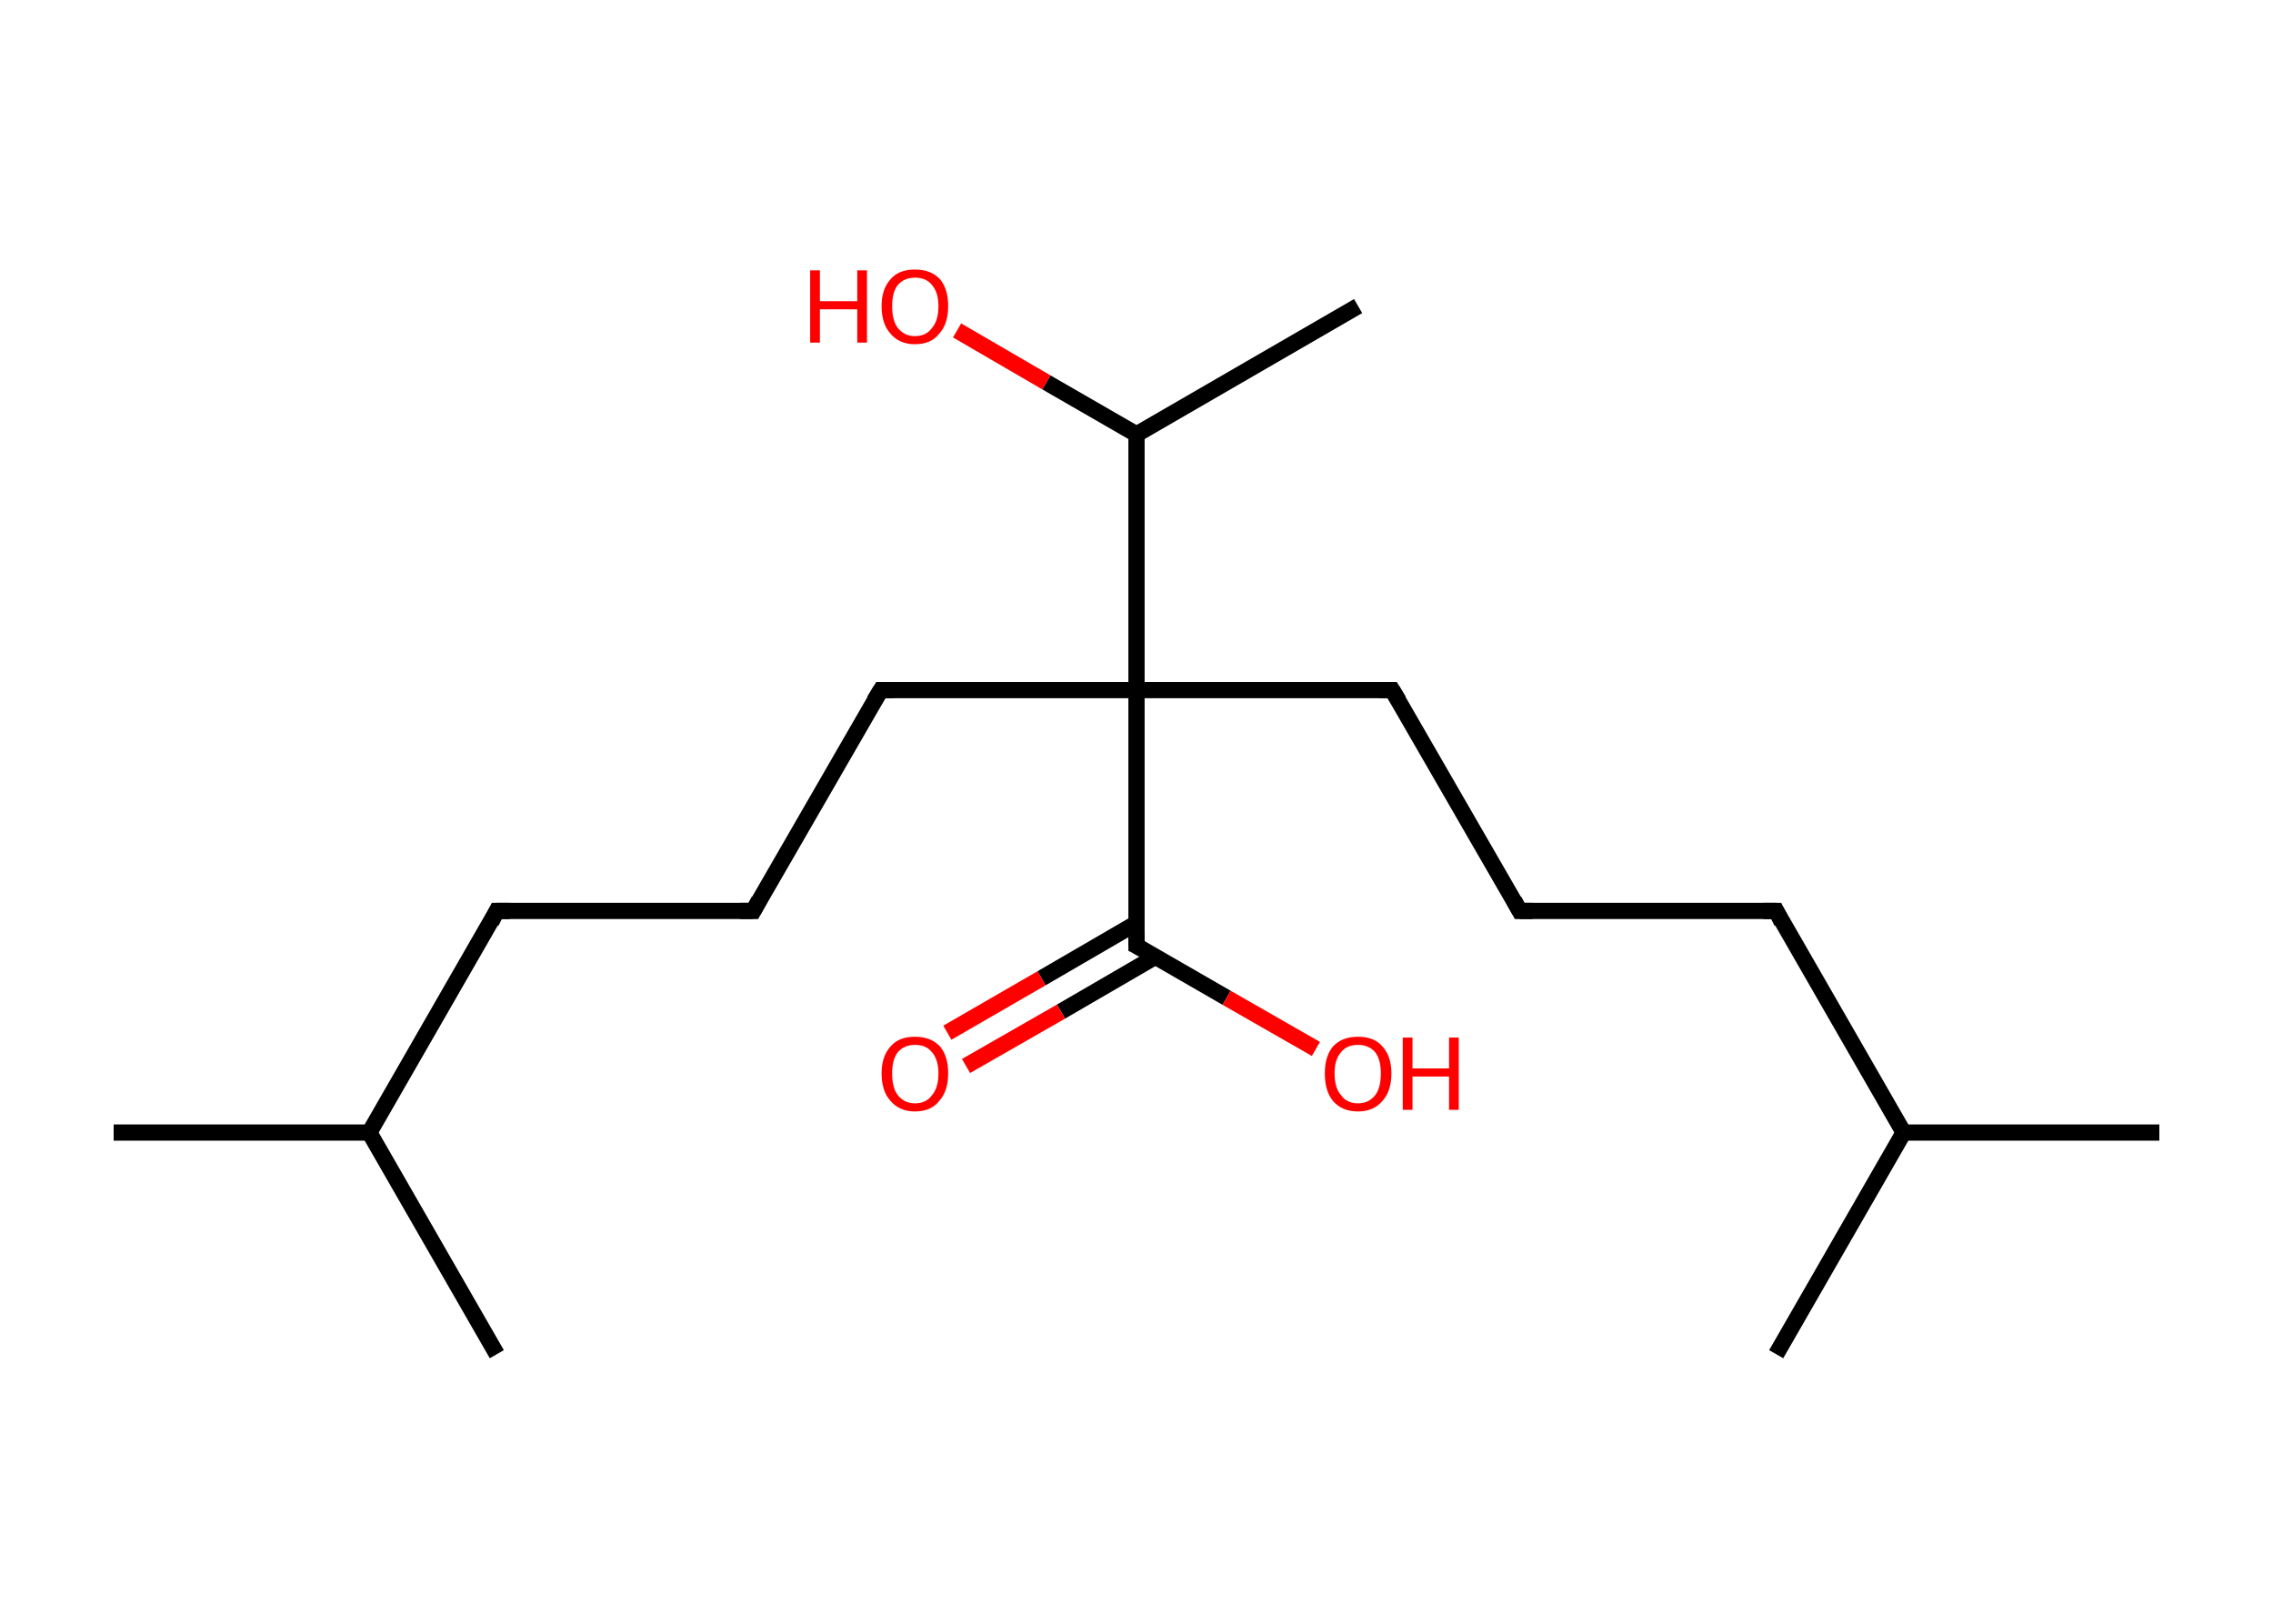 <?xml version='1.0' encoding='ASCII' standalone='yes'?>
<svg xmlns="http://www.w3.org/2000/svg" xmlns:rdkit="http://www.rdkit.org/xml" xmlns:xlink="http://www.w3.org/1999/xlink" version="1.1" baseProfile="full" xml:space="preserve" width="280px" height="200px" viewBox="0 0 280 200">
<!-- END OF HEADER -->
<rect style="opacity:1.0;fill:#FFFFFF;stroke:none" width="280.0" height="200.0" x="0.0" y="0.0"> </rect>
<path class="bond-0 atom-0 atom-1" d="M 14.0,139.5 L 45.5,139.5" style="fill:none;fill-rule:evenodd;stroke:#000000;stroke-width:2.0px;stroke-linecap:butt;stroke-linejoin:miter;stroke-opacity:1"/>
<path class="bond-1 atom-1 atom-2" d="M 45.5,139.5 L 61.2,166.8" style="fill:none;fill-rule:evenodd;stroke:#000000;stroke-width:2.0px;stroke-linecap:butt;stroke-linejoin:miter;stroke-opacity:1"/>
<path class="bond-2 atom-1 atom-3" d="M 45.5,139.5 L 61.2,112.2" style="fill:none;fill-rule:evenodd;stroke:#000000;stroke-width:2.0px;stroke-linecap:butt;stroke-linejoin:miter;stroke-opacity:1"/>
<path class="bond-3 atom-3 atom-4" d="M 61.2,112.2 L 92.8,112.2" style="fill:none;fill-rule:evenodd;stroke:#000000;stroke-width:2.0px;stroke-linecap:butt;stroke-linejoin:miter;stroke-opacity:1"/>
<path class="bond-4 atom-4 atom-5" d="M 92.8,112.2 L 108.5,85.0" style="fill:none;fill-rule:evenodd;stroke:#000000;stroke-width:2.0px;stroke-linecap:butt;stroke-linejoin:miter;stroke-opacity:1"/>
<path class="bond-5 atom-5 atom-6" d="M 108.5,85.0 L 140.0,85.0" style="fill:none;fill-rule:evenodd;stroke:#000000;stroke-width:2.0px;stroke-linecap:butt;stroke-linejoin:miter;stroke-opacity:1"/>
<path class="bond-6 atom-6 atom-7" d="M 140.0,85.0 L 171.5,85.0" style="fill:none;fill-rule:evenodd;stroke:#000000;stroke-width:2.0px;stroke-linecap:butt;stroke-linejoin:miter;stroke-opacity:1"/>
<path class="bond-7 atom-7 atom-8" d="M 171.5,85.0 L 187.2,112.2" style="fill:none;fill-rule:evenodd;stroke:#000000;stroke-width:2.0px;stroke-linecap:butt;stroke-linejoin:miter;stroke-opacity:1"/>
<path class="bond-8 atom-8 atom-9" d="M 187.2,112.2 L 218.8,112.2" style="fill:none;fill-rule:evenodd;stroke:#000000;stroke-width:2.0px;stroke-linecap:butt;stroke-linejoin:miter;stroke-opacity:1"/>
<path class="bond-9 atom-9 atom-10" d="M 218.8,112.2 L 234.5,139.5" style="fill:none;fill-rule:evenodd;stroke:#000000;stroke-width:2.0px;stroke-linecap:butt;stroke-linejoin:miter;stroke-opacity:1"/>
<path class="bond-10 atom-10 atom-11" d="M 234.5,139.5 L 266.0,139.5" style="fill:none;fill-rule:evenodd;stroke:#000000;stroke-width:2.0px;stroke-linecap:butt;stroke-linejoin:miter;stroke-opacity:1"/>
<path class="bond-11 atom-10 atom-12" d="M 234.5,139.5 L 218.8,166.8" style="fill:none;fill-rule:evenodd;stroke:#000000;stroke-width:2.0px;stroke-linecap:butt;stroke-linejoin:miter;stroke-opacity:1"/>
<path class="bond-12 atom-6 atom-13" d="M 140.0,85.0 L 140.0,116.5" style="fill:none;fill-rule:evenodd;stroke:#000000;stroke-width:2.0px;stroke-linecap:butt;stroke-linejoin:miter;stroke-opacity:1"/>
<path class="bond-13 atom-13 atom-14" d="M 140.0,113.7 L 128.3,120.5" style="fill:none;fill-rule:evenodd;stroke:#000000;stroke-width:2.0px;stroke-linecap:butt;stroke-linejoin:miter;stroke-opacity:1"/>
<path class="bond-13 atom-13 atom-14" d="M 128.3,120.5 L 116.7,127.2" style="fill:none;fill-rule:evenodd;stroke:#FF0000;stroke-width:2.0px;stroke-linecap:butt;stroke-linejoin:miter;stroke-opacity:1"/>
<path class="bond-13 atom-13 atom-14" d="M 142.4,117.8 L 130.7,124.6" style="fill:none;fill-rule:evenodd;stroke:#000000;stroke-width:2.0px;stroke-linecap:butt;stroke-linejoin:miter;stroke-opacity:1"/>
<path class="bond-13 atom-13 atom-14" d="M 130.7,124.6 L 119.0,131.3" style="fill:none;fill-rule:evenodd;stroke:#FF0000;stroke-width:2.0px;stroke-linecap:butt;stroke-linejoin:miter;stroke-opacity:1"/>
<path class="bond-14 atom-13 atom-15" d="M 140.0,116.5 L 151.1,122.9" style="fill:none;fill-rule:evenodd;stroke:#000000;stroke-width:2.0px;stroke-linecap:butt;stroke-linejoin:miter;stroke-opacity:1"/>
<path class="bond-14 atom-13 atom-15" d="M 151.1,122.9 L 162.1,129.2" style="fill:none;fill-rule:evenodd;stroke:#FF0000;stroke-width:2.0px;stroke-linecap:butt;stroke-linejoin:miter;stroke-opacity:1"/>
<path class="bond-15 atom-6 atom-16" d="M 140.0,85.0 L 140.0,53.5" style="fill:none;fill-rule:evenodd;stroke:#000000;stroke-width:2.0px;stroke-linecap:butt;stroke-linejoin:miter;stroke-opacity:1"/>
<path class="bond-16 atom-16 atom-17" d="M 140.0,53.5 L 167.3,37.7" style="fill:none;fill-rule:evenodd;stroke:#000000;stroke-width:2.0px;stroke-linecap:butt;stroke-linejoin:miter;stroke-opacity:1"/>
<path class="bond-17 atom-16 atom-18" d="M 140.0,53.5 L 128.9,47.1" style="fill:none;fill-rule:evenodd;stroke:#000000;stroke-width:2.0px;stroke-linecap:butt;stroke-linejoin:miter;stroke-opacity:1"/>
<path class="bond-17 atom-16 atom-18" d="M 128.9,47.1 L 117.9,40.7" style="fill:none;fill-rule:evenodd;stroke:#FF0000;stroke-width:2.0px;stroke-linecap:butt;stroke-linejoin:miter;stroke-opacity:1"/>
<path d="M 60.5,113.6 L 61.2,112.2 L 62.8,112.2" style="fill:none;stroke:#000000;stroke-width:2.0px;stroke-linecap:butt;stroke-linejoin:miter;stroke-opacity:1;"/>
<path d="M 91.2,112.2 L 92.8,112.2 L 93.5,110.9" style="fill:none;stroke:#000000;stroke-width:2.0px;stroke-linecap:butt;stroke-linejoin:miter;stroke-opacity:1;"/>
<path d="M 107.7,86.3 L 108.5,85.0 L 110.1,85.0" style="fill:none;stroke:#000000;stroke-width:2.0px;stroke-linecap:butt;stroke-linejoin:miter;stroke-opacity:1;"/>
<path d="M 169.9,85.0 L 171.5,85.0 L 172.3,86.3" style="fill:none;stroke:#000000;stroke-width:2.0px;stroke-linecap:butt;stroke-linejoin:miter;stroke-opacity:1;"/>
<path d="M 186.5,110.9 L 187.2,112.2 L 188.8,112.2" style="fill:none;stroke:#000000;stroke-width:2.0px;stroke-linecap:butt;stroke-linejoin:miter;stroke-opacity:1;"/>
<path d="M 217.2,112.2 L 218.8,112.2 L 219.5,113.6" style="fill:none;stroke:#000000;stroke-width:2.0px;stroke-linecap:butt;stroke-linejoin:miter;stroke-opacity:1;"/>
<path d="M 140.0,114.9 L 140.0,116.5 L 140.6,116.8" style="fill:none;stroke:#000000;stroke-width:2.0px;stroke-linecap:butt;stroke-linejoin:miter;stroke-opacity:1;"/>
<path class="atom-14" d="M 108.6 132.2 Q 108.6 130.1, 109.7 128.9 Q 110.7 127.7, 112.7 127.7 Q 114.7 127.7, 115.8 128.9 Q 116.8 130.1, 116.8 132.2 Q 116.8 134.4, 115.7 135.6 Q 114.7 136.9, 112.7 136.9 Q 110.8 136.9, 109.7 135.6 Q 108.6 134.4, 108.6 132.2 M 112.7 135.9 Q 114.1 135.9, 114.8 134.9 Q 115.6 134.0, 115.6 132.2 Q 115.6 130.5, 114.8 129.6 Q 114.1 128.7, 112.7 128.7 Q 111.4 128.7, 110.6 129.6 Q 109.9 130.5, 109.9 132.2 Q 109.9 134.0, 110.6 134.9 Q 111.4 135.9, 112.7 135.9 " fill="#FF0000"/>
<path class="atom-15" d="M 163.2 132.2 Q 163.2 130.1, 164.2 128.9 Q 165.3 127.7, 167.3 127.7 Q 169.3 127.7, 170.3 128.9 Q 171.4 130.1, 171.4 132.2 Q 171.4 134.4, 170.3 135.6 Q 169.2 136.9, 167.3 136.9 Q 165.3 136.9, 164.2 135.6 Q 163.2 134.4, 163.2 132.2 M 167.3 135.9 Q 168.6 135.9, 169.4 134.9 Q 170.1 134.0, 170.1 132.2 Q 170.1 130.5, 169.4 129.6 Q 168.6 128.7, 167.3 128.7 Q 165.9 128.7, 165.2 129.6 Q 164.4 130.5, 164.4 132.2 Q 164.4 134.0, 165.2 134.9 Q 165.9 135.9, 167.3 135.9 " fill="#FF0000"/>
<path class="atom-15" d="M 172.8 127.8 L 174.0 127.8 L 174.0 131.6 L 178.5 131.6 L 178.5 127.8 L 179.7 127.8 L 179.7 136.7 L 178.5 136.7 L 178.5 132.6 L 174.0 132.6 L 174.0 136.7 L 172.8 136.7 L 172.8 127.8 " fill="#FF0000"/>
<path class="atom-18" d="M 99.8 33.3 L 101.0 33.3 L 101.0 37.1 L 105.6 37.1 L 105.6 33.3 L 106.8 33.3 L 106.8 42.2 L 105.6 42.2 L 105.6 38.1 L 101.0 38.1 L 101.0 42.2 L 99.8 42.2 L 99.8 33.3 " fill="#FF0000"/>
<path class="atom-18" d="M 108.6 37.7 Q 108.6 35.6, 109.7 34.4 Q 110.7 33.2, 112.7 33.2 Q 114.7 33.2, 115.8 34.4 Q 116.8 35.6, 116.8 37.7 Q 116.8 39.9, 115.7 41.1 Q 114.7 42.4, 112.7 42.4 Q 110.8 42.4, 109.7 41.1 Q 108.6 39.9, 108.6 37.7 M 112.7 41.4 Q 114.1 41.4, 114.8 40.4 Q 115.6 39.5, 115.6 37.7 Q 115.6 36.0, 114.8 35.1 Q 114.1 34.2, 112.7 34.2 Q 111.4 34.2, 110.6 35.1 Q 109.9 36.0, 109.9 37.7 Q 109.9 39.5, 110.6 40.4 Q 111.4 41.4, 112.7 41.4 " fill="#FF0000"/>
</svg>
